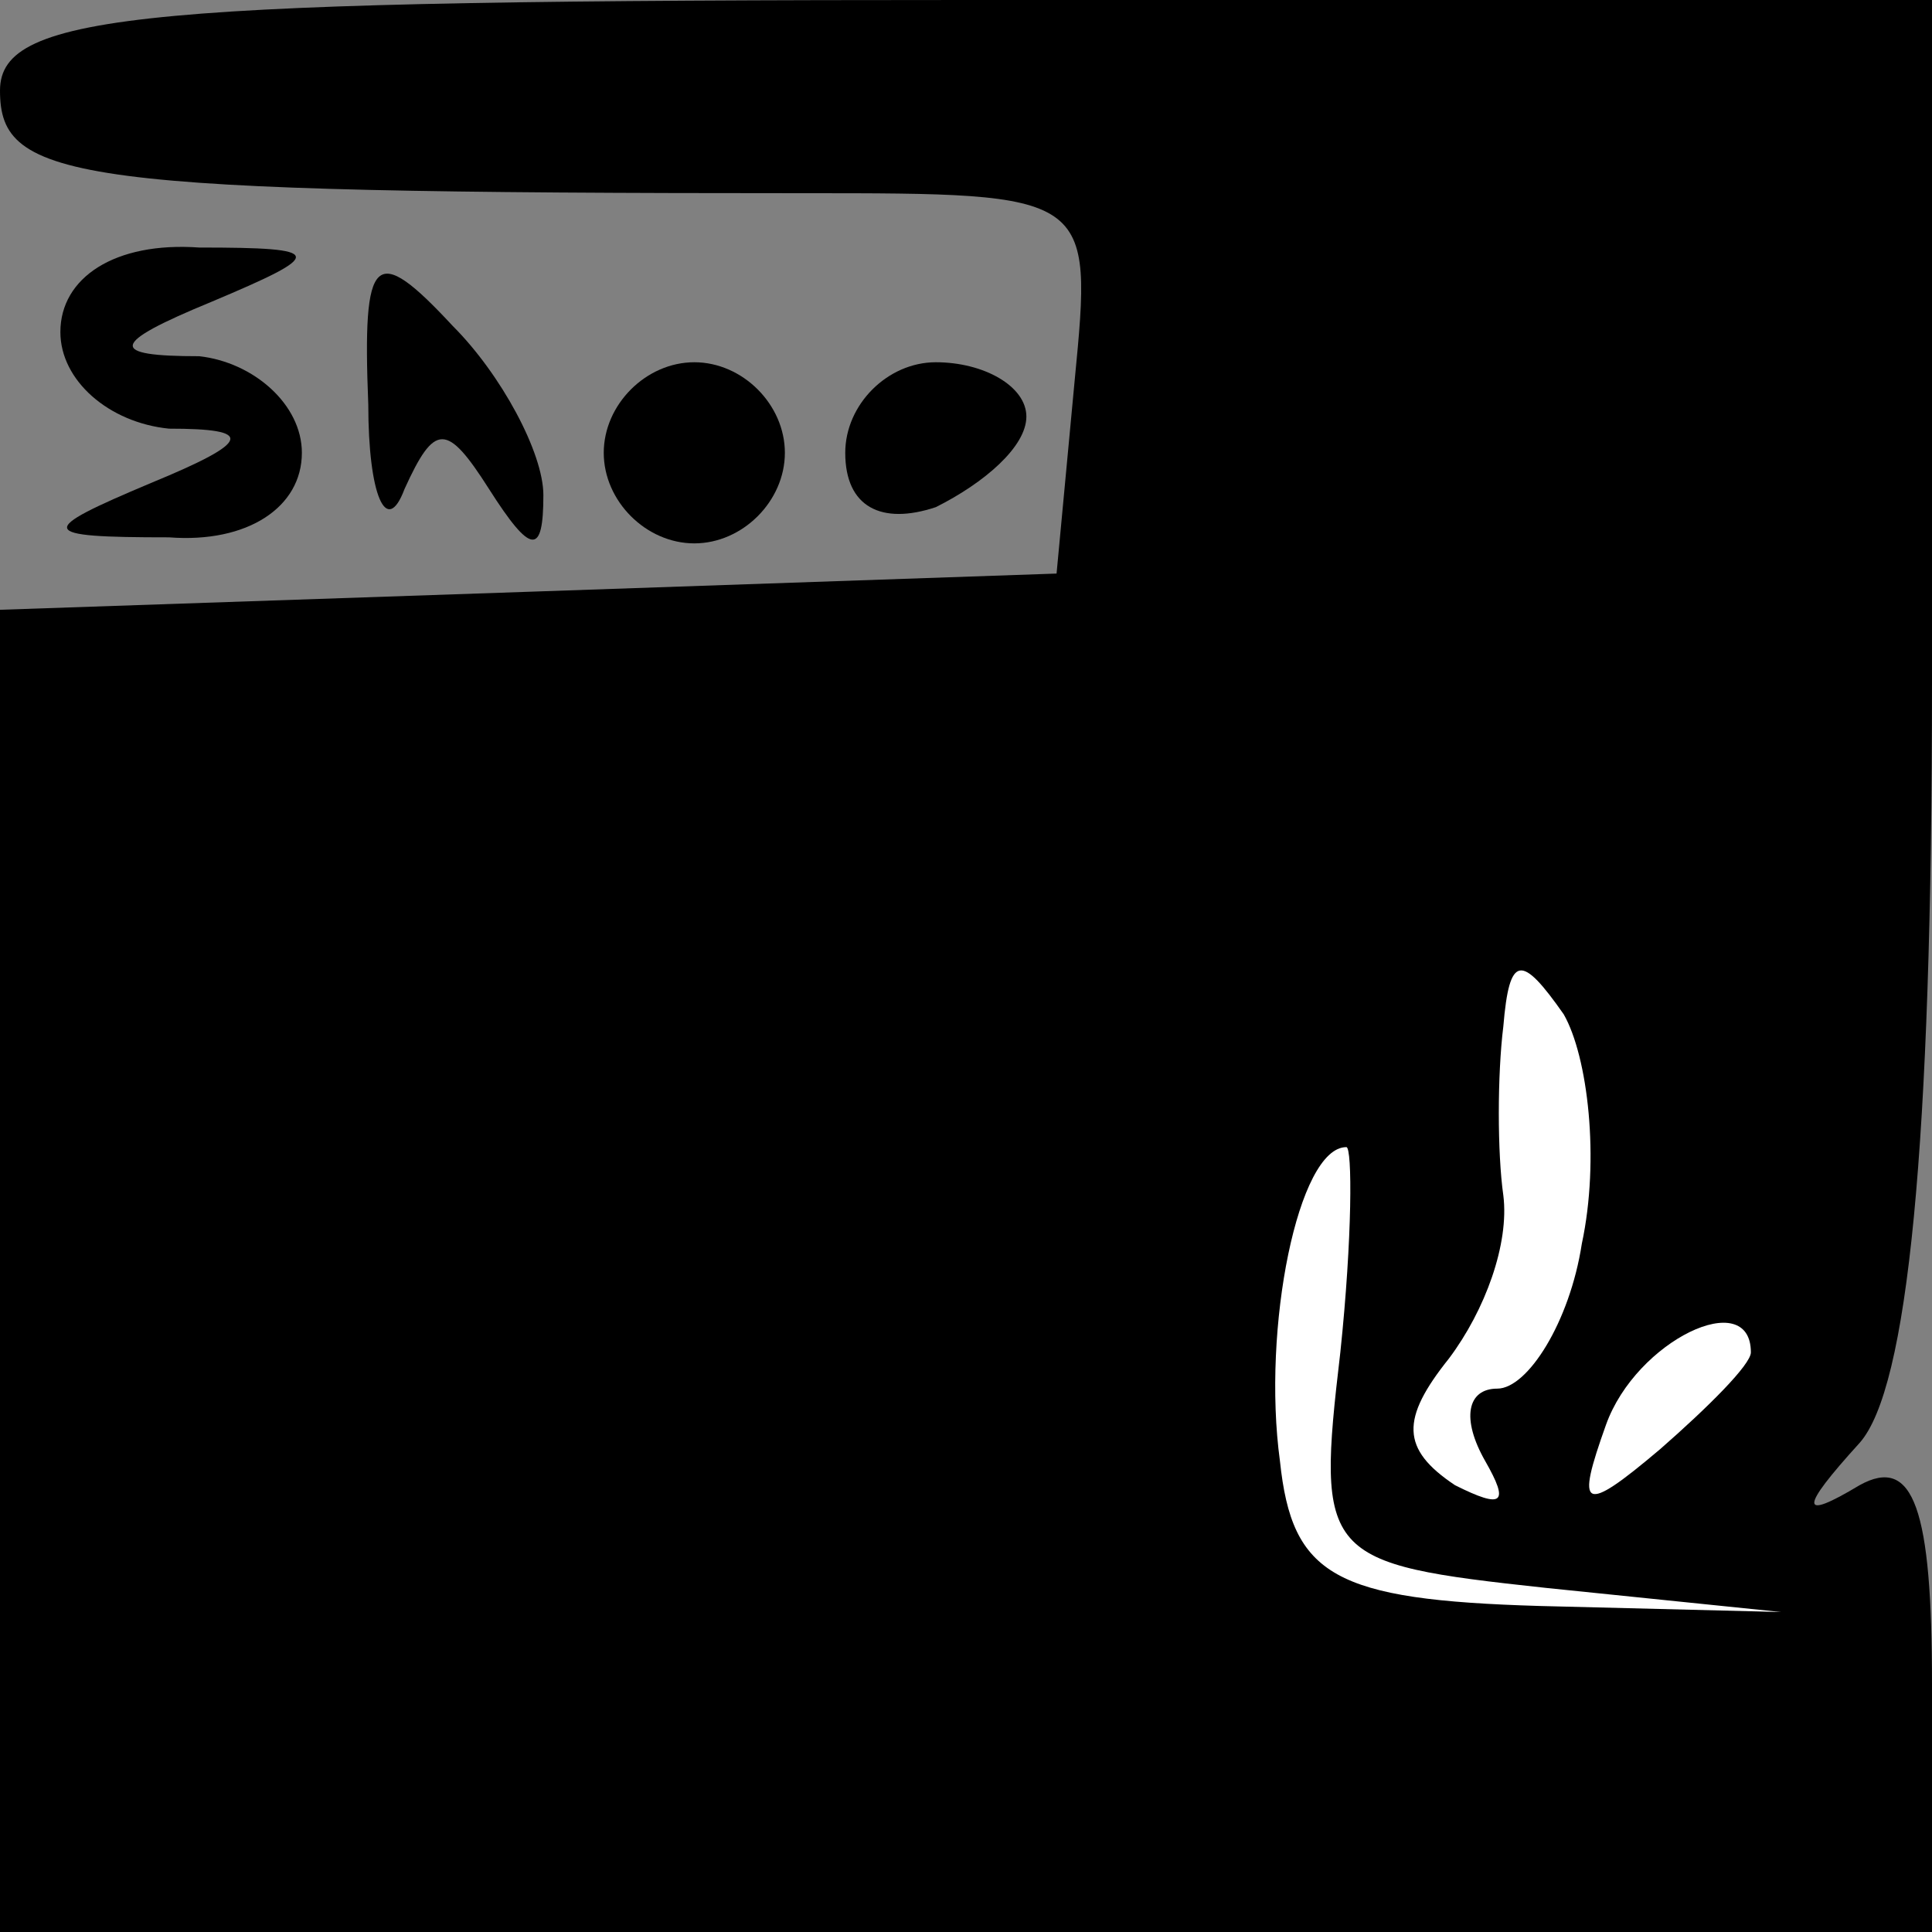 <?xml version="1.0" standalone="no"?>
<!DOCTYPE svg PUBLIC "-//W3C//DTD SVG 20010904//EN"
 "http://www.w3.org/TR/2001/REC-SVG-20010904/DTD/svg10.dtd">
<svg version="1.0" xmlns="http://www.w3.org/2000/svg"
 width="32pt" height="32pt" viewBox="0 0 32 32"
 preserveAspectRatio="xMidYMid meet">
<rect x="0" y="0" width="32" height="32" fill="#808080" stroke="none"/>
<g transform="translate(0,32) scale(0.1,-0.1)"
fill="#000000" stroke="none">
<path fill="#000000" stroke="none" d="M0 305 c0 -15 12 -17 133 -17 48 0 48
0 45 -31 l-3 -32 -87 -3 -88 -3 0 -109 0 -110 160 0 160 0 0 41 c0 29 -3 38
-12 33 -10 -6 -10 -4 0 7 8 9 12 49 12 126 l0 113 -160 0 c-136 0 -160 -2
-160 -15z"/>
<path fill="#ffffff" stroke="none" d="M262 114 c-2 -13 -9 -24 -14 -24 -5 0
-6 -5 -2 -12 4 -7 3 -8 -5 -4 -9 6 -9 11 -1 21 6 8 10 19 9 27 -1 7 -1 20 0
28 1 12 3 12 10 2 4 -7 6 -24 3 -38z"/>
<path fill="#ffffff" stroke="none" d="M222 96 c-4 -34 -3 -35 34 -39 l39 -4
-40 1 c-34 1 -41 5 -43 24 -3 22 3 52 11 52 1 0 1 -15 -1 -34z"/>
<path fill="#ffffff" stroke="none" d="M290 96 c0 -2 -7 -9 -15 -16 -13 -11
-14 -10 -9 4 5 14 24 23 24 12z"/>
<path fill="#000000" stroke="none" d="M10 265 c0 -8 8 -15 18 -16 14 0 14 -2
-3 -9 -19 -8 -19 -9 3 -9 13 -1 22 5 22 14 0 8 -8 15 -17 16 -15 0 -15 2 2 9
19 8 19 9 -2 9 -14 1 -23 -5 -23 -14z"/>
<path fill="#000000" stroke="none" d="M61 253 c0 -15 3 -22 6 -14 5 11 7 11
14 0 7 -11 9 -11 9 -1 0 7 -7 20 -15 28 -13 14 -15 12 -14 -13z"/>
<path fill="#000000" stroke="none" d="M100 245 c0 -8 7 -15 15 -15 8 0 15 7
15 15 0 8 -7 15 -15 15 -8 0 -15 -7 -15 -15z"/>
<path fill="#000000" stroke="none" d="M140 245 c0 -9 6 -12 15 -9 8 4 15 10
15 15 0 5 -7 9 -15 9 -8 0 -15 -7 -15 -15z"/>
</g>
</svg>
